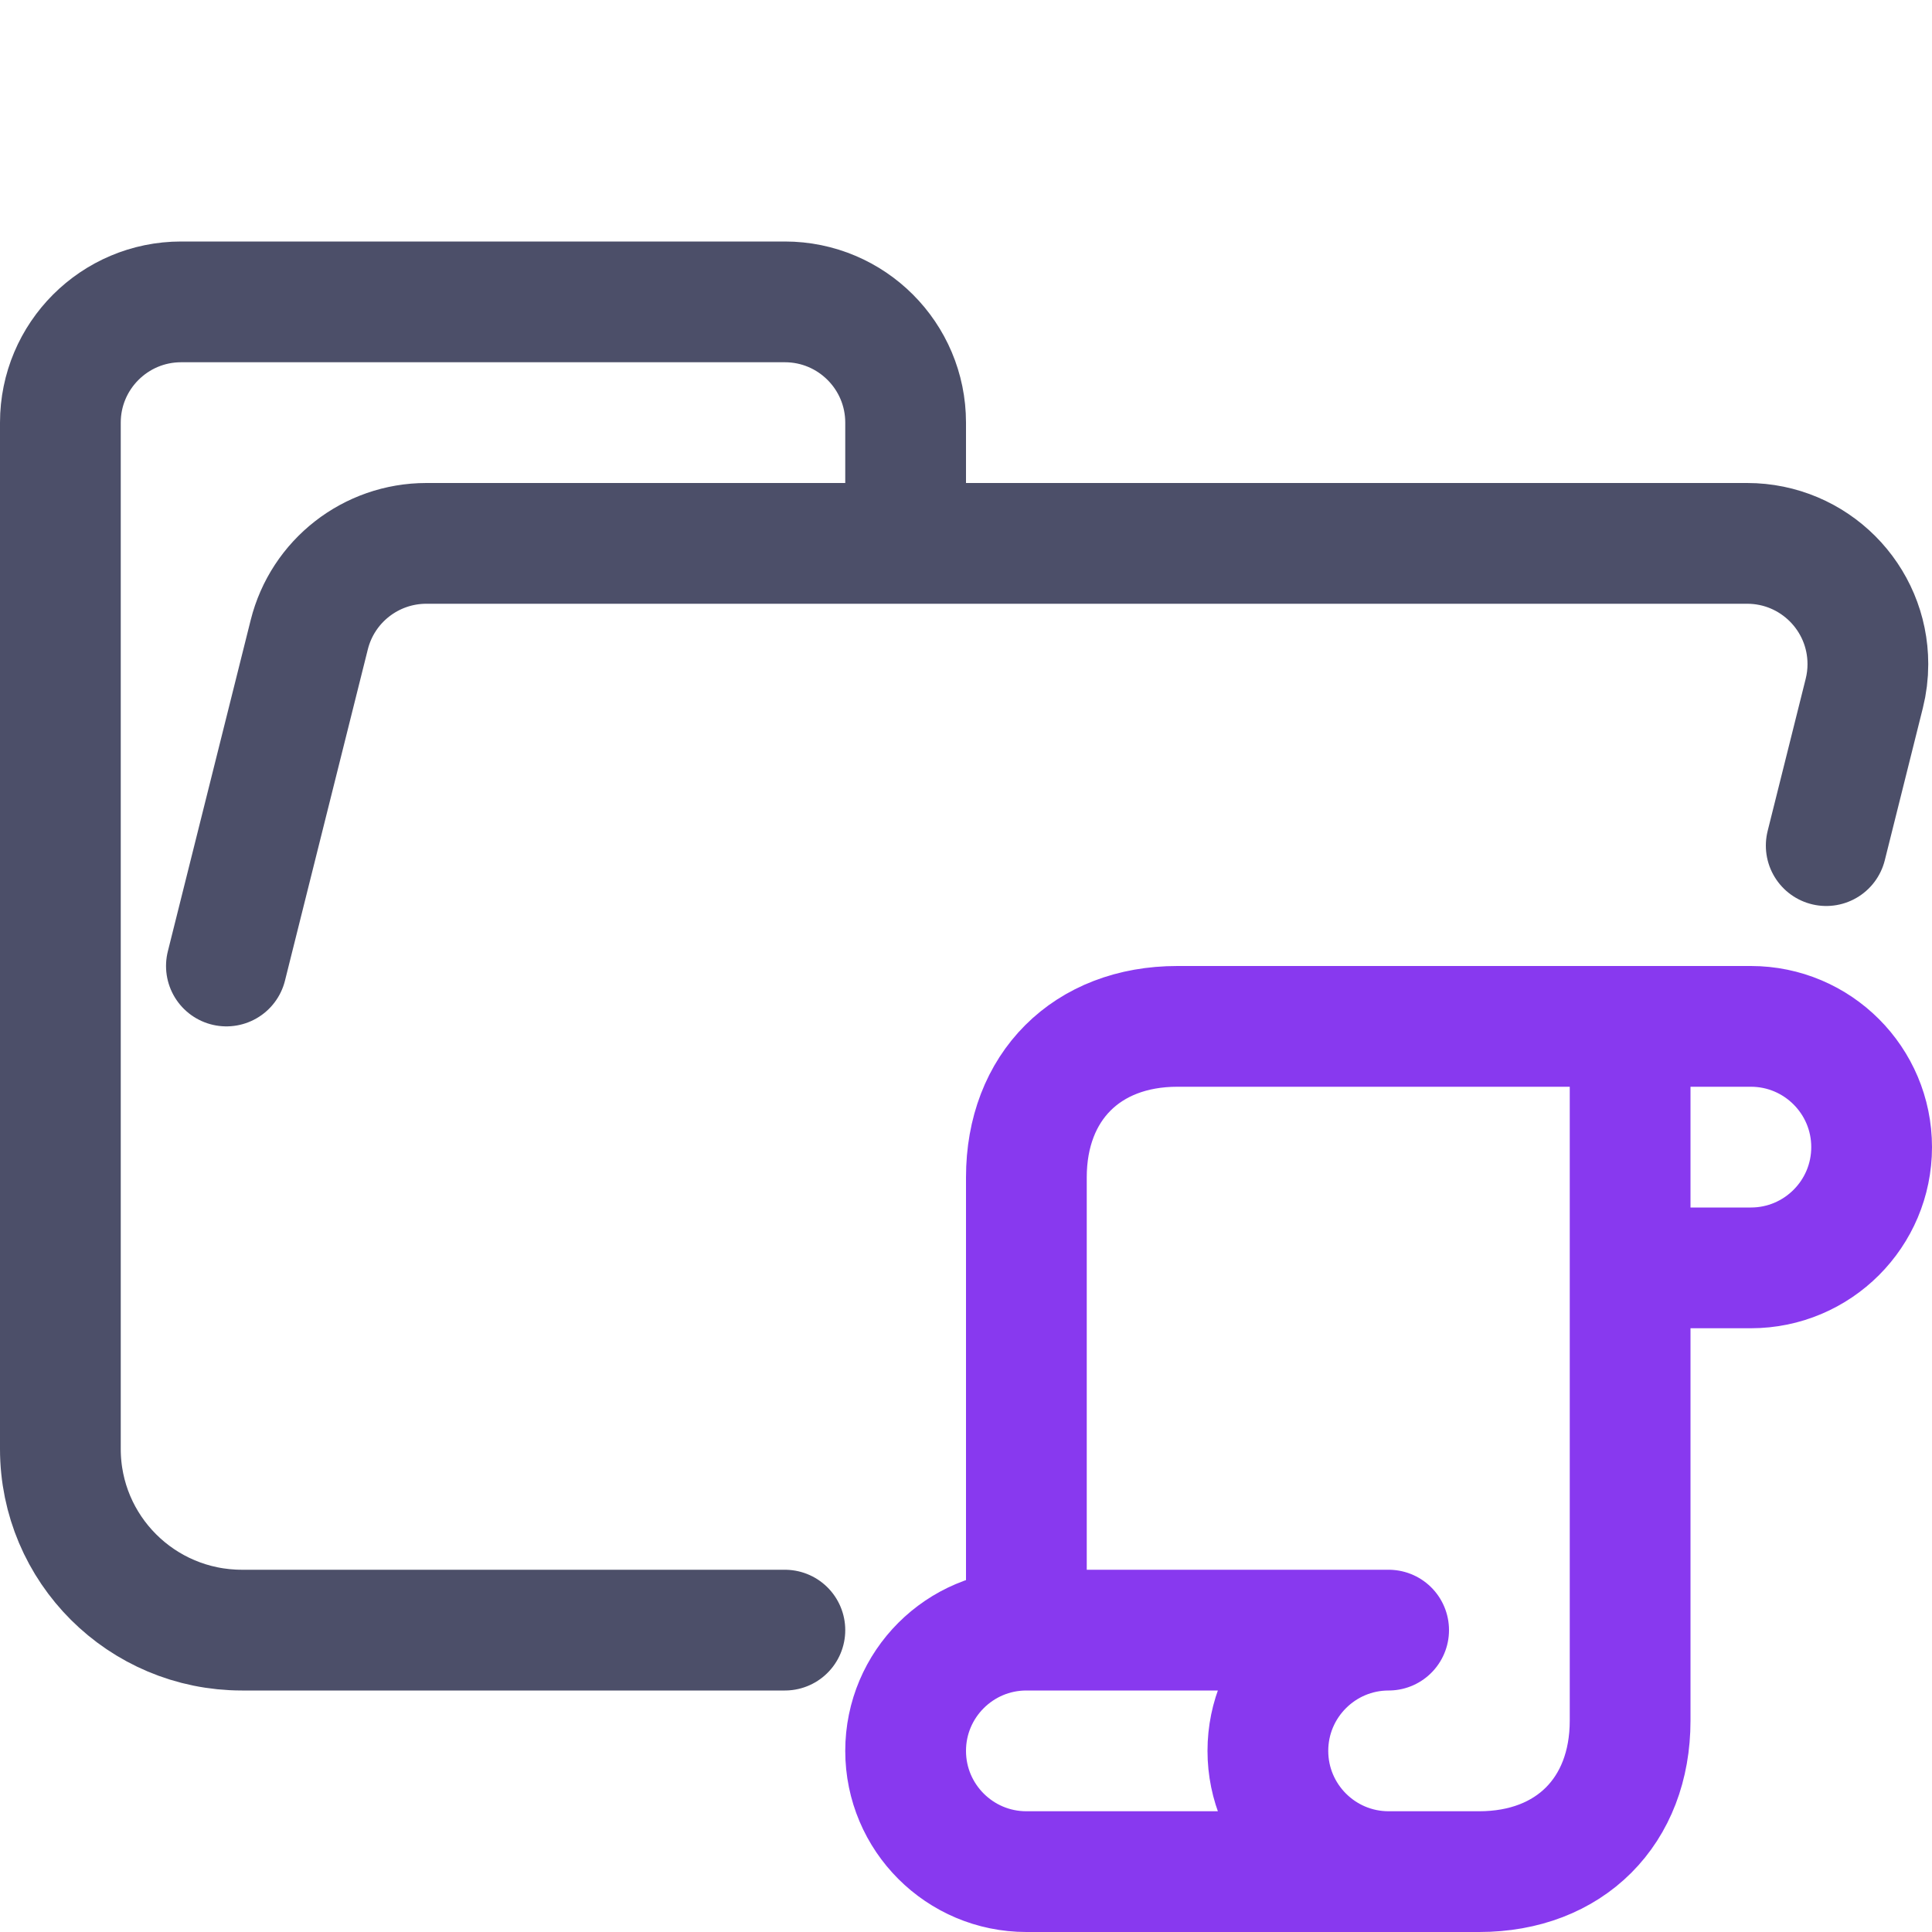 <?xml version="1.0" encoding="UTF-8"?>
<svg width="16px" height="16px" viewBox="0 0 16 16" version="1.1" xmlns="http://www.w3.org/2000/svg" xmlns:xlink="http://www.w3.org/1999/xlink">
    <title>folder_scripts__open</title>
    <g id="folder_scripts__open" stroke="none" stroke-width="1" fill="none" fill-rule="evenodd" stroke-linecap="round" stroke-linejoin="round">
        <g id="folder" stroke="#4C4F69">
            <path d="M1.875,8 L2.561,5.257 C2.672,4.812 3.072,4.5 3.531,4.5 L14.469,4.5 C15.022,4.5 15.469,4.948 15.469,5.5 C15.469,5.582 15.459,5.663 15.439,5.743 L15.124,7.003 M6.5,13.5 L2.004,13.5 C1.172,13.5 0.5,12.828 0.5,12 L0.5,3.5 C0.5,2.948 0.948,2.5 1.5,2.5 L6.5,2.5 C7.052,2.5 7.5,2.948 7.5,3.5 L7.5,4.5" id="Shape"></path>
        </g>
        <g id="icon" stroke="#8839EF">
            <path d="M8.5,13.5 C8.5,12.557 8.5,11.474 8.5,9.75 C8.5,9 9,8.5 9.75,8.5 L13.5,8.5 C13.5,9.389 13.5,10.056 13.5,10.5 C13.5,11.333 13.5,12.583 13.5,14.25 C13.5,15 13,15.5 12.25,15.5 L8.5,15.5 C7.948,15.5 7.5,15.052 7.5,14.5 C7.5,13.948 7.948,13.5 8.5,13.5 L11.5,13.5 C10.948,13.5 10.5,13.948 10.5,14.5 C10.5,15.052 10.948,15.5 11.5,15.5 M13.5,10.5 L14.5,10.5 C15.052,10.5 15.5,10.052 15.5,9.5 C15.5,8.948 15.052,8.5 14.5,8.5 L13.5,8.5" id="Combined-Shape"></path>
        </g>
    </g>
</svg>